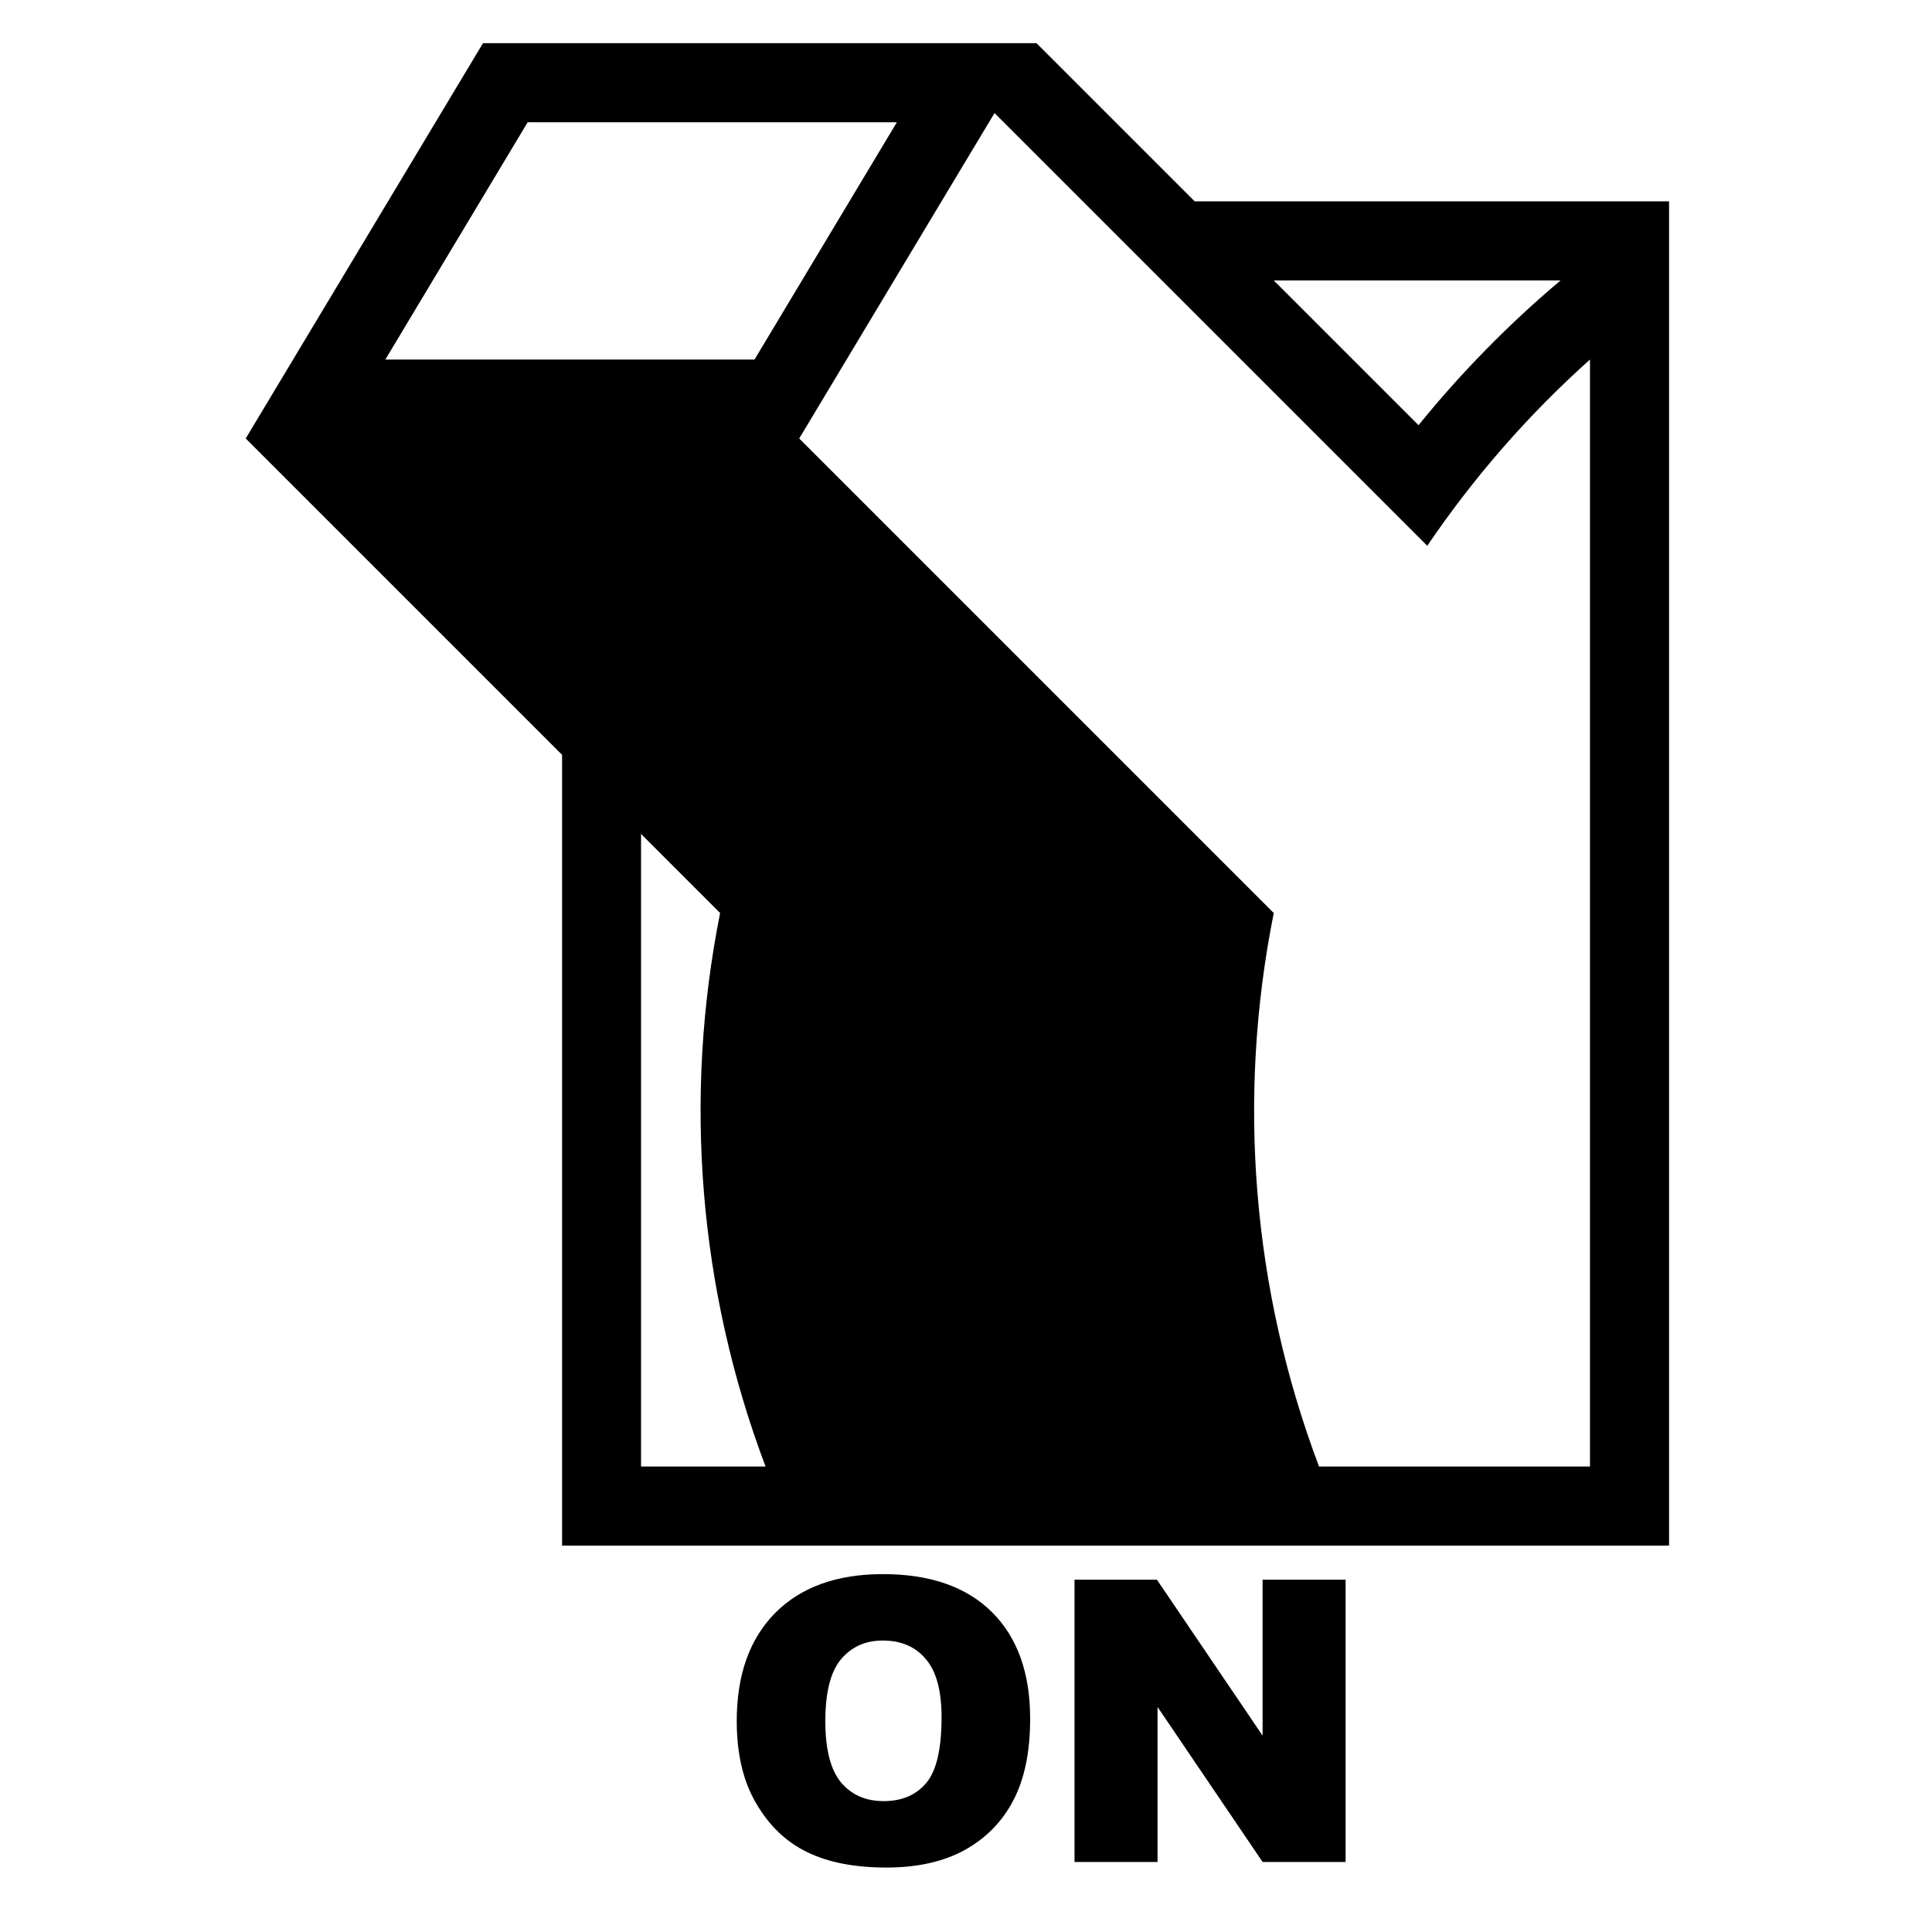 <?xml version="1.0" encoding="utf-8"?>
<!-- Generator: Adobe Illustrator 15.1.0, SVG Export Plug-In . SVG Version: 6.00 Build 0)  -->
<!DOCTYPE svg PUBLIC "-//W3C//DTD SVG 1.1//EN" "http://www.w3.org/Graphics/SVG/1.1/DTD/svg11.dtd">
<svg version="1.1" id="Layer_1" xmlns="http://www.w3.org/2000/svg" xmlns:xlink="http://www.w3.org/1999/xlink" x="0px" y="0px"
	 width="128px" height="128px" viewBox="0 0 128 128" enable-background="new 0 0 128 128" xml:space="preserve">
<g id="SPLINE_7_">
	<g id="XMLID_1_">
		<g>
			<path d="M68.25,113.86c0,2.199-0.37,4-1.11,5.409c-0.729,1.41-1.8,2.5-3.189,3.28c-1.4,0.78-3.14,1.181-5.22,1.181
				c-2.11,0-3.86-0.341-5.25-1.021c-1.39-0.67-2.51-1.74-3.37-3.21c-0.87-1.46-1.3-3.29-1.3-5.48c0-3.069,0.86-5.46,2.56-7.17
				c1.71-1.71,4.08-2.56,7.13-2.56c3.12,0,5.53,0.84,7.22,2.52C67.41,108.49,68.25,110.84,68.25,113.86z M61.38,118.11
				c0.67-0.811,1-2.25,1-4.341c0-1.77-0.35-3.05-1.05-3.859c-0.69-0.82-1.64-1.22-2.84-1.22c-1.15,0-2.07,0.409-2.77,1.239
				c-0.69,0.82-1.04,2.19-1.04,4.09c0,1.891,0.35,3.24,1.04,4.07c0.69,0.82,1.63,1.24,2.82,1.24
				C59.76,119.33,60.71,118.92,61.38,118.11z"/>
			<polygon points="89.15,104.66 89.15,123.36 83.65,123.36 76.69,113.09 76.69,123.36 71.19,123.36 71.19,104.66 76.65,104.66 
				83.65,114.99 83.65,104.66 			"/>
			<path d="M110.58,13.34V102.4H42.47h-5.23V50.01L16.28,29.05L32,2.86h36.67l10.48,10.48H110.58z M105.34,97.16V23.82
				c-4.08,3.65-7.7,7.8-10.78,12.34L65.89,7.49L52.95,29.05L84.39,60.49c-2.46,12.26-1.42,24.97,3,36.67H105.34z M103.39,18.58h-19
				l9.591,9.59C96.81,24.68,99.96,21.47,103.39,18.58z M49.99,23.82L59.42,8.1H34.96l-9.43,15.72H49.99z M42.47,97.16h8.25
				c-4.42-11.7-5.46-24.41-3.01-36.67l-5.24-5.24V97.16z"/>
		</g>
		<g>
		</g>
	</g>
</g>
</svg>
